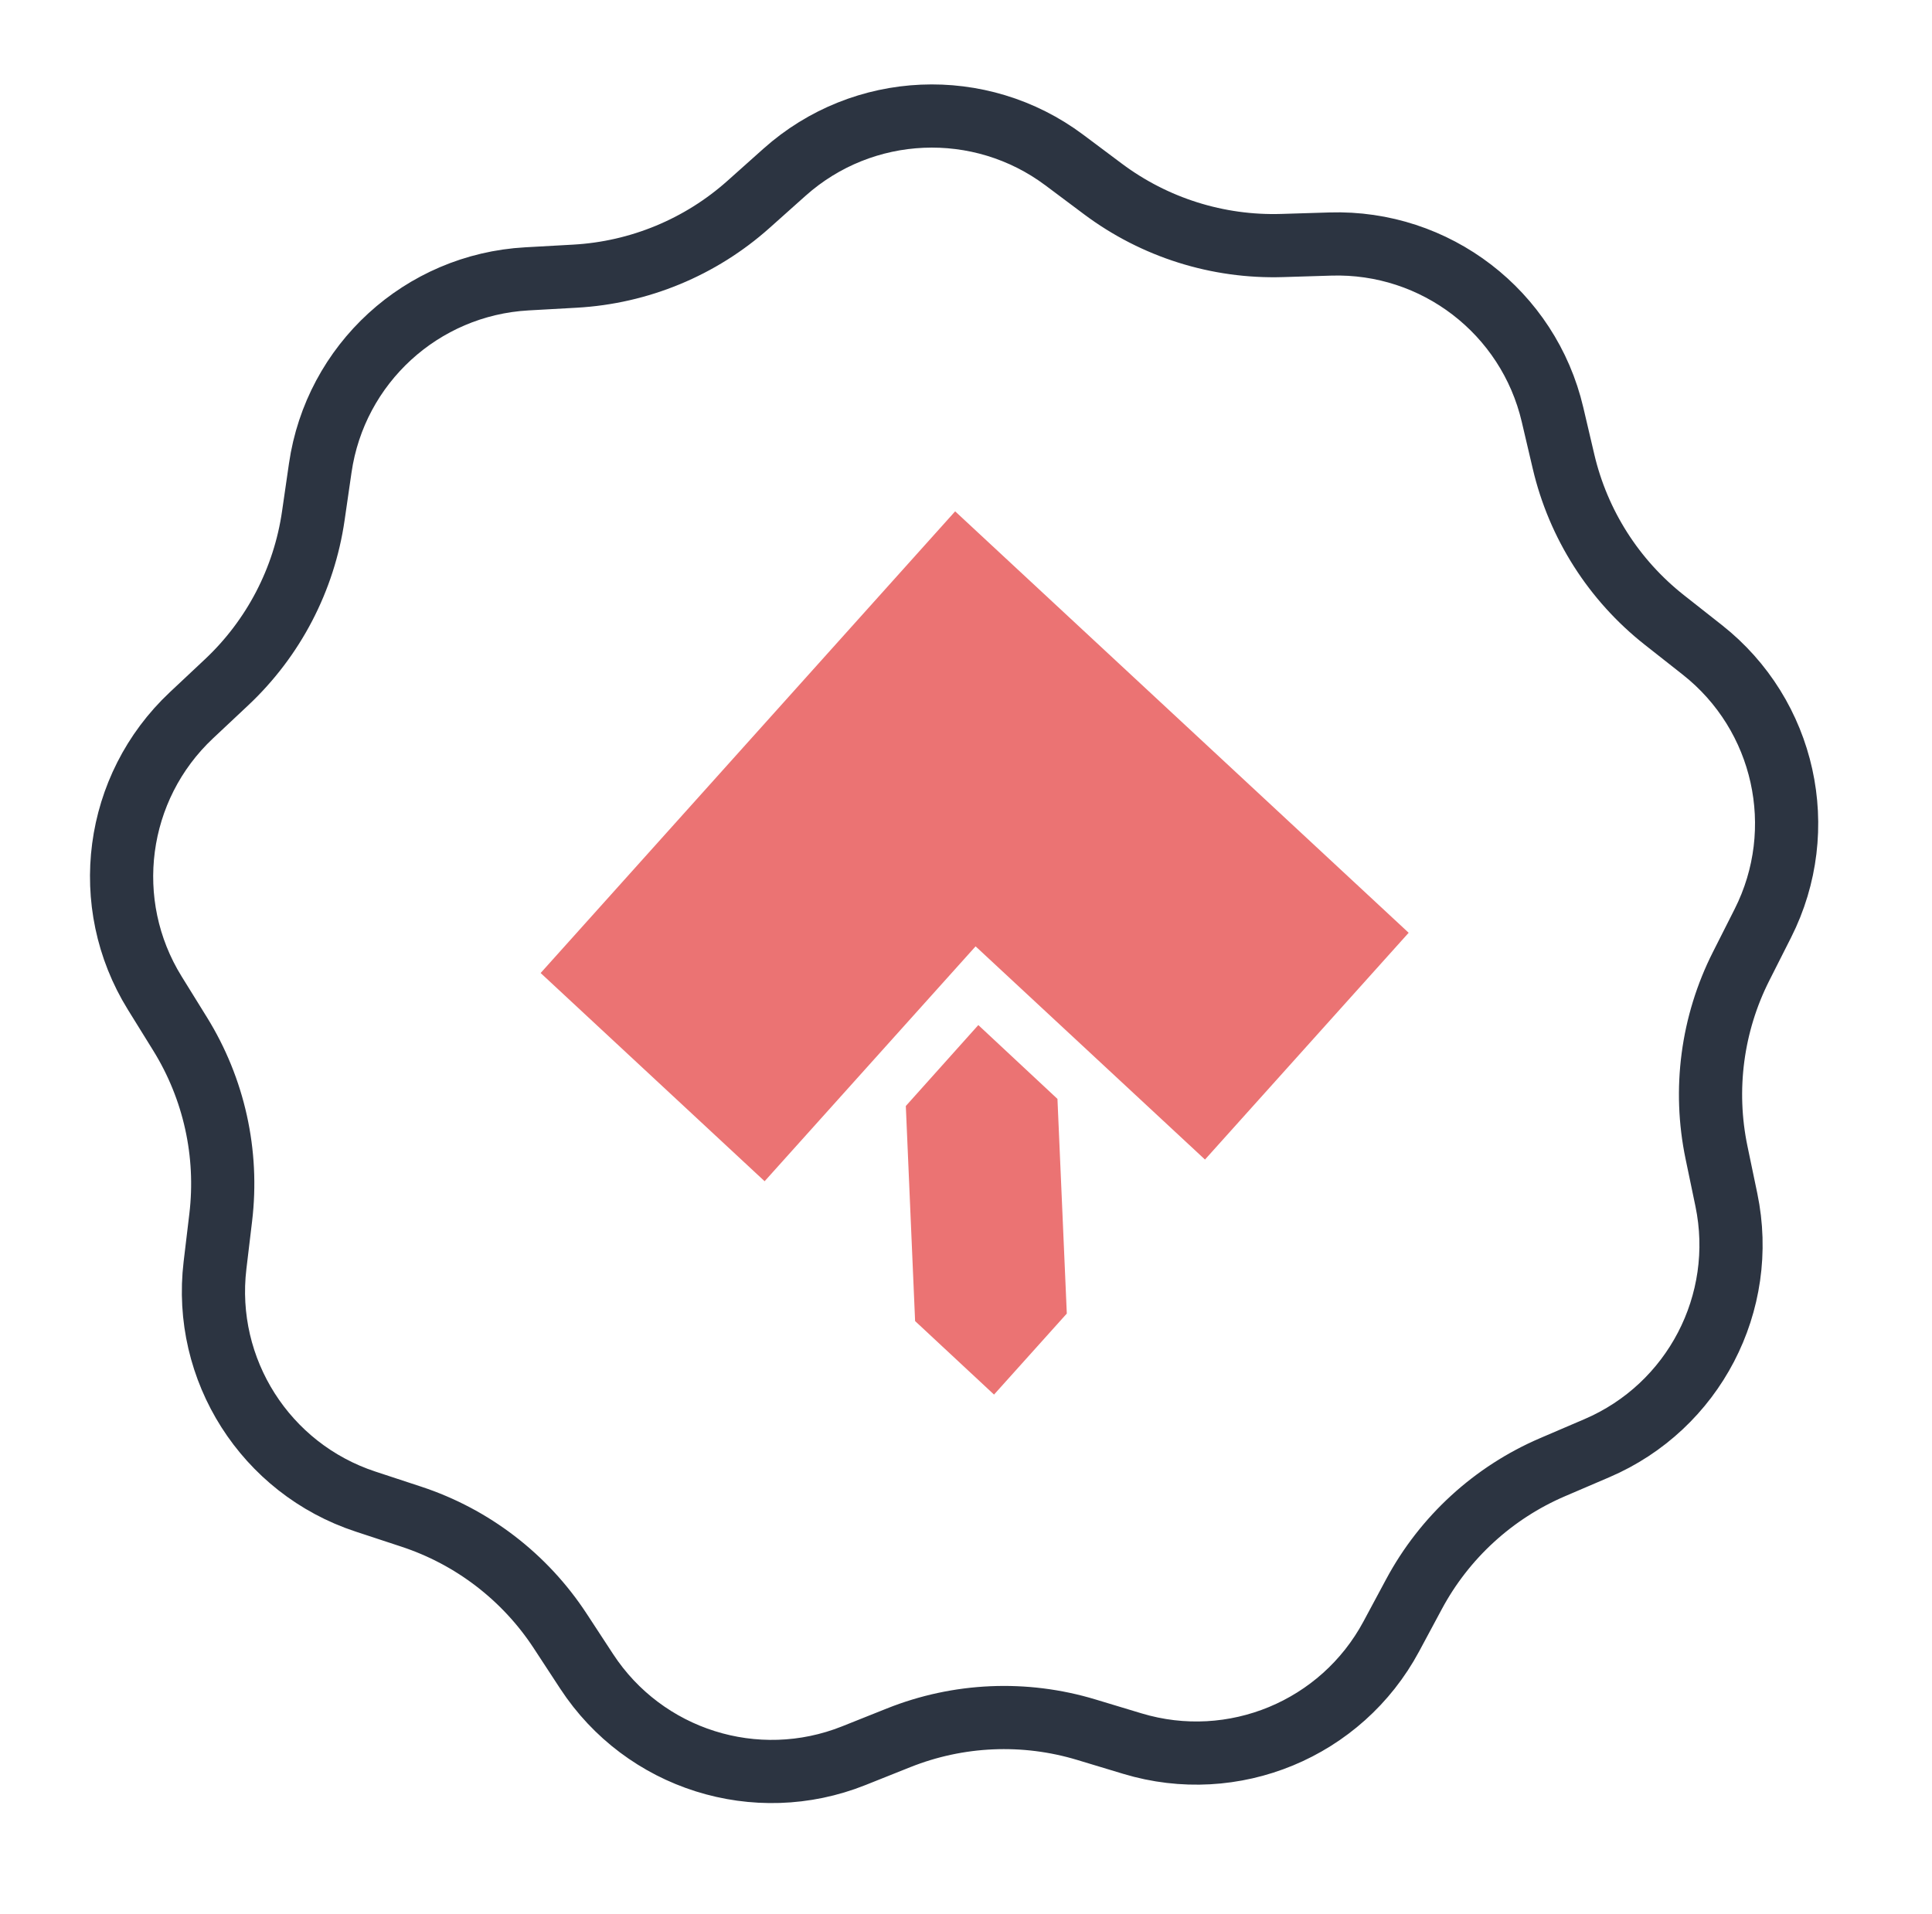 <svg width="107" height="106" viewBox="0 0 107 106" fill="none" xmlns="http://www.w3.org/2000/svg">
<g id="star">
<path id="Star 1" d="M43.449 9.539C47.797 5.656 54.28 5.375 58.948 8.867L61.086 10.467C63.944 12.605 67.442 13.709 71.009 13.599L73.678 13.517C79.505 13.336 84.652 17.288 85.983 22.964L86.593 25.564C87.407 29.039 89.377 32.133 92.181 34.342L94.278 35.994C98.858 39.602 100.261 45.938 97.632 51.141L96.427 53.525C94.818 56.71 94.338 60.347 95.066 63.84L95.611 66.455C96.8 72.162 93.802 77.917 88.443 80.213L85.989 81.265C82.709 82.671 80.003 85.148 78.315 88.292L77.052 90.645C74.294 95.782 68.299 98.263 62.717 96.578L60.161 95.806C56.745 94.774 53.08 94.933 49.766 96.257L47.286 97.247C41.871 99.409 35.683 97.456 32.491 92.577L31.029 90.343C29.076 87.356 26.166 85.122 22.776 84.006L20.24 83.171C14.702 81.347 11.217 75.873 11.908 70.084L12.225 67.432C12.648 63.889 11.855 60.307 9.976 57.273L8.57 55.003C5.5 50.046 6.349 43.613 10.599 39.622L12.546 37.794C15.148 35.352 16.843 32.098 17.353 28.567L17.736 25.924C18.57 20.154 23.356 15.771 29.177 15.446L31.843 15.297C35.406 15.098 38.796 13.695 41.457 11.318L43.449 9.539Z" stroke="#2C3441" stroke-width="3.5"/>
<path id="Union 1" d="M50.681 73.174L50.167 61.261L54.182 56.778L58.565 60.867L59.083 72.757L55.052 77.245L50.681 73.174ZM29.942 53.895L52.899 28.323L78.016 51.666L66.736 64.227L54.031 52.418L42.347 65.428L29.942 53.895Z" fill="#EB7373"/>
</g>
</svg>
